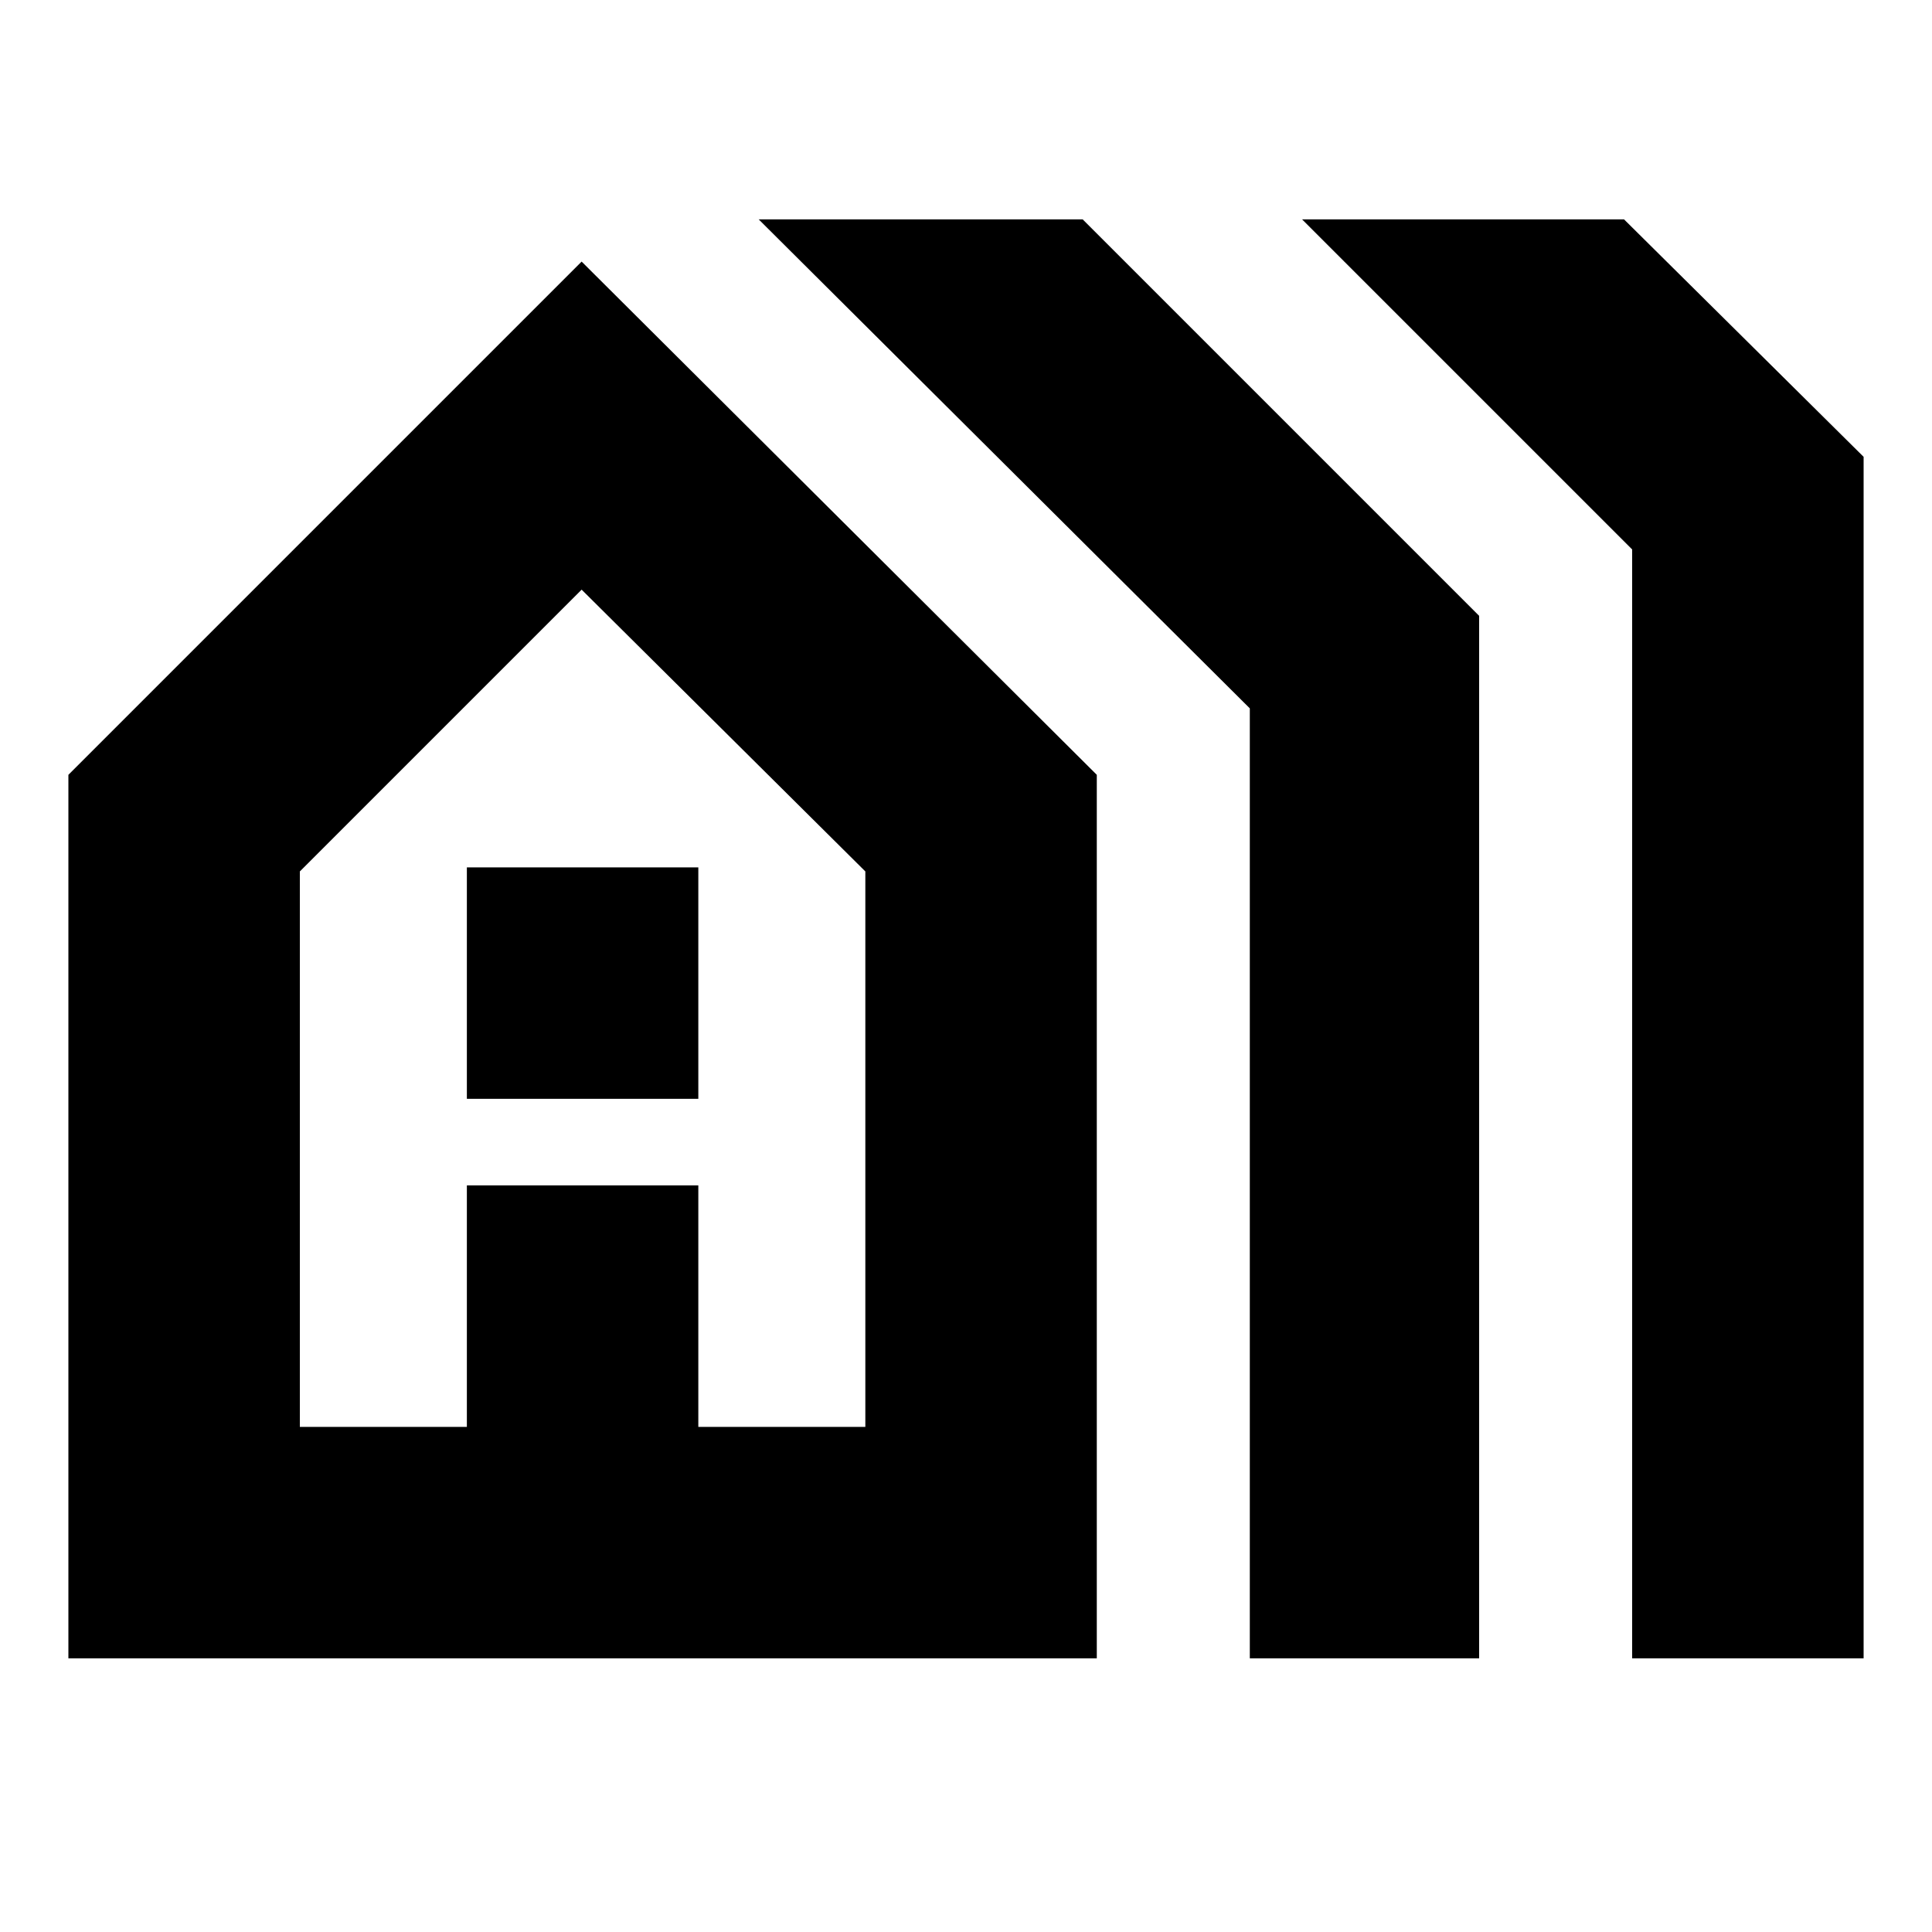 <svg xmlns="http://www.w3.org/2000/svg" height="20" width="20"><path d="M.708 17.167V8.021l5.313-5.313 5.333 5.313v9.146Zm2.396-2.396h1.729v-2.5h2.396v2.5h1.729v-5.75L6.021 6.104 3.104 9.021Zm1.729-3.396V8.979h2.396v2.396Zm8.105 5.792V7.333L7.854 2.271h3.354l4.104 4.104v10.792Zm3.958 0V5.688l-3.417-3.417h3.333l2.48 2.458v12.438ZM3.104 14.771h5.854-5.854Z"/></svg>